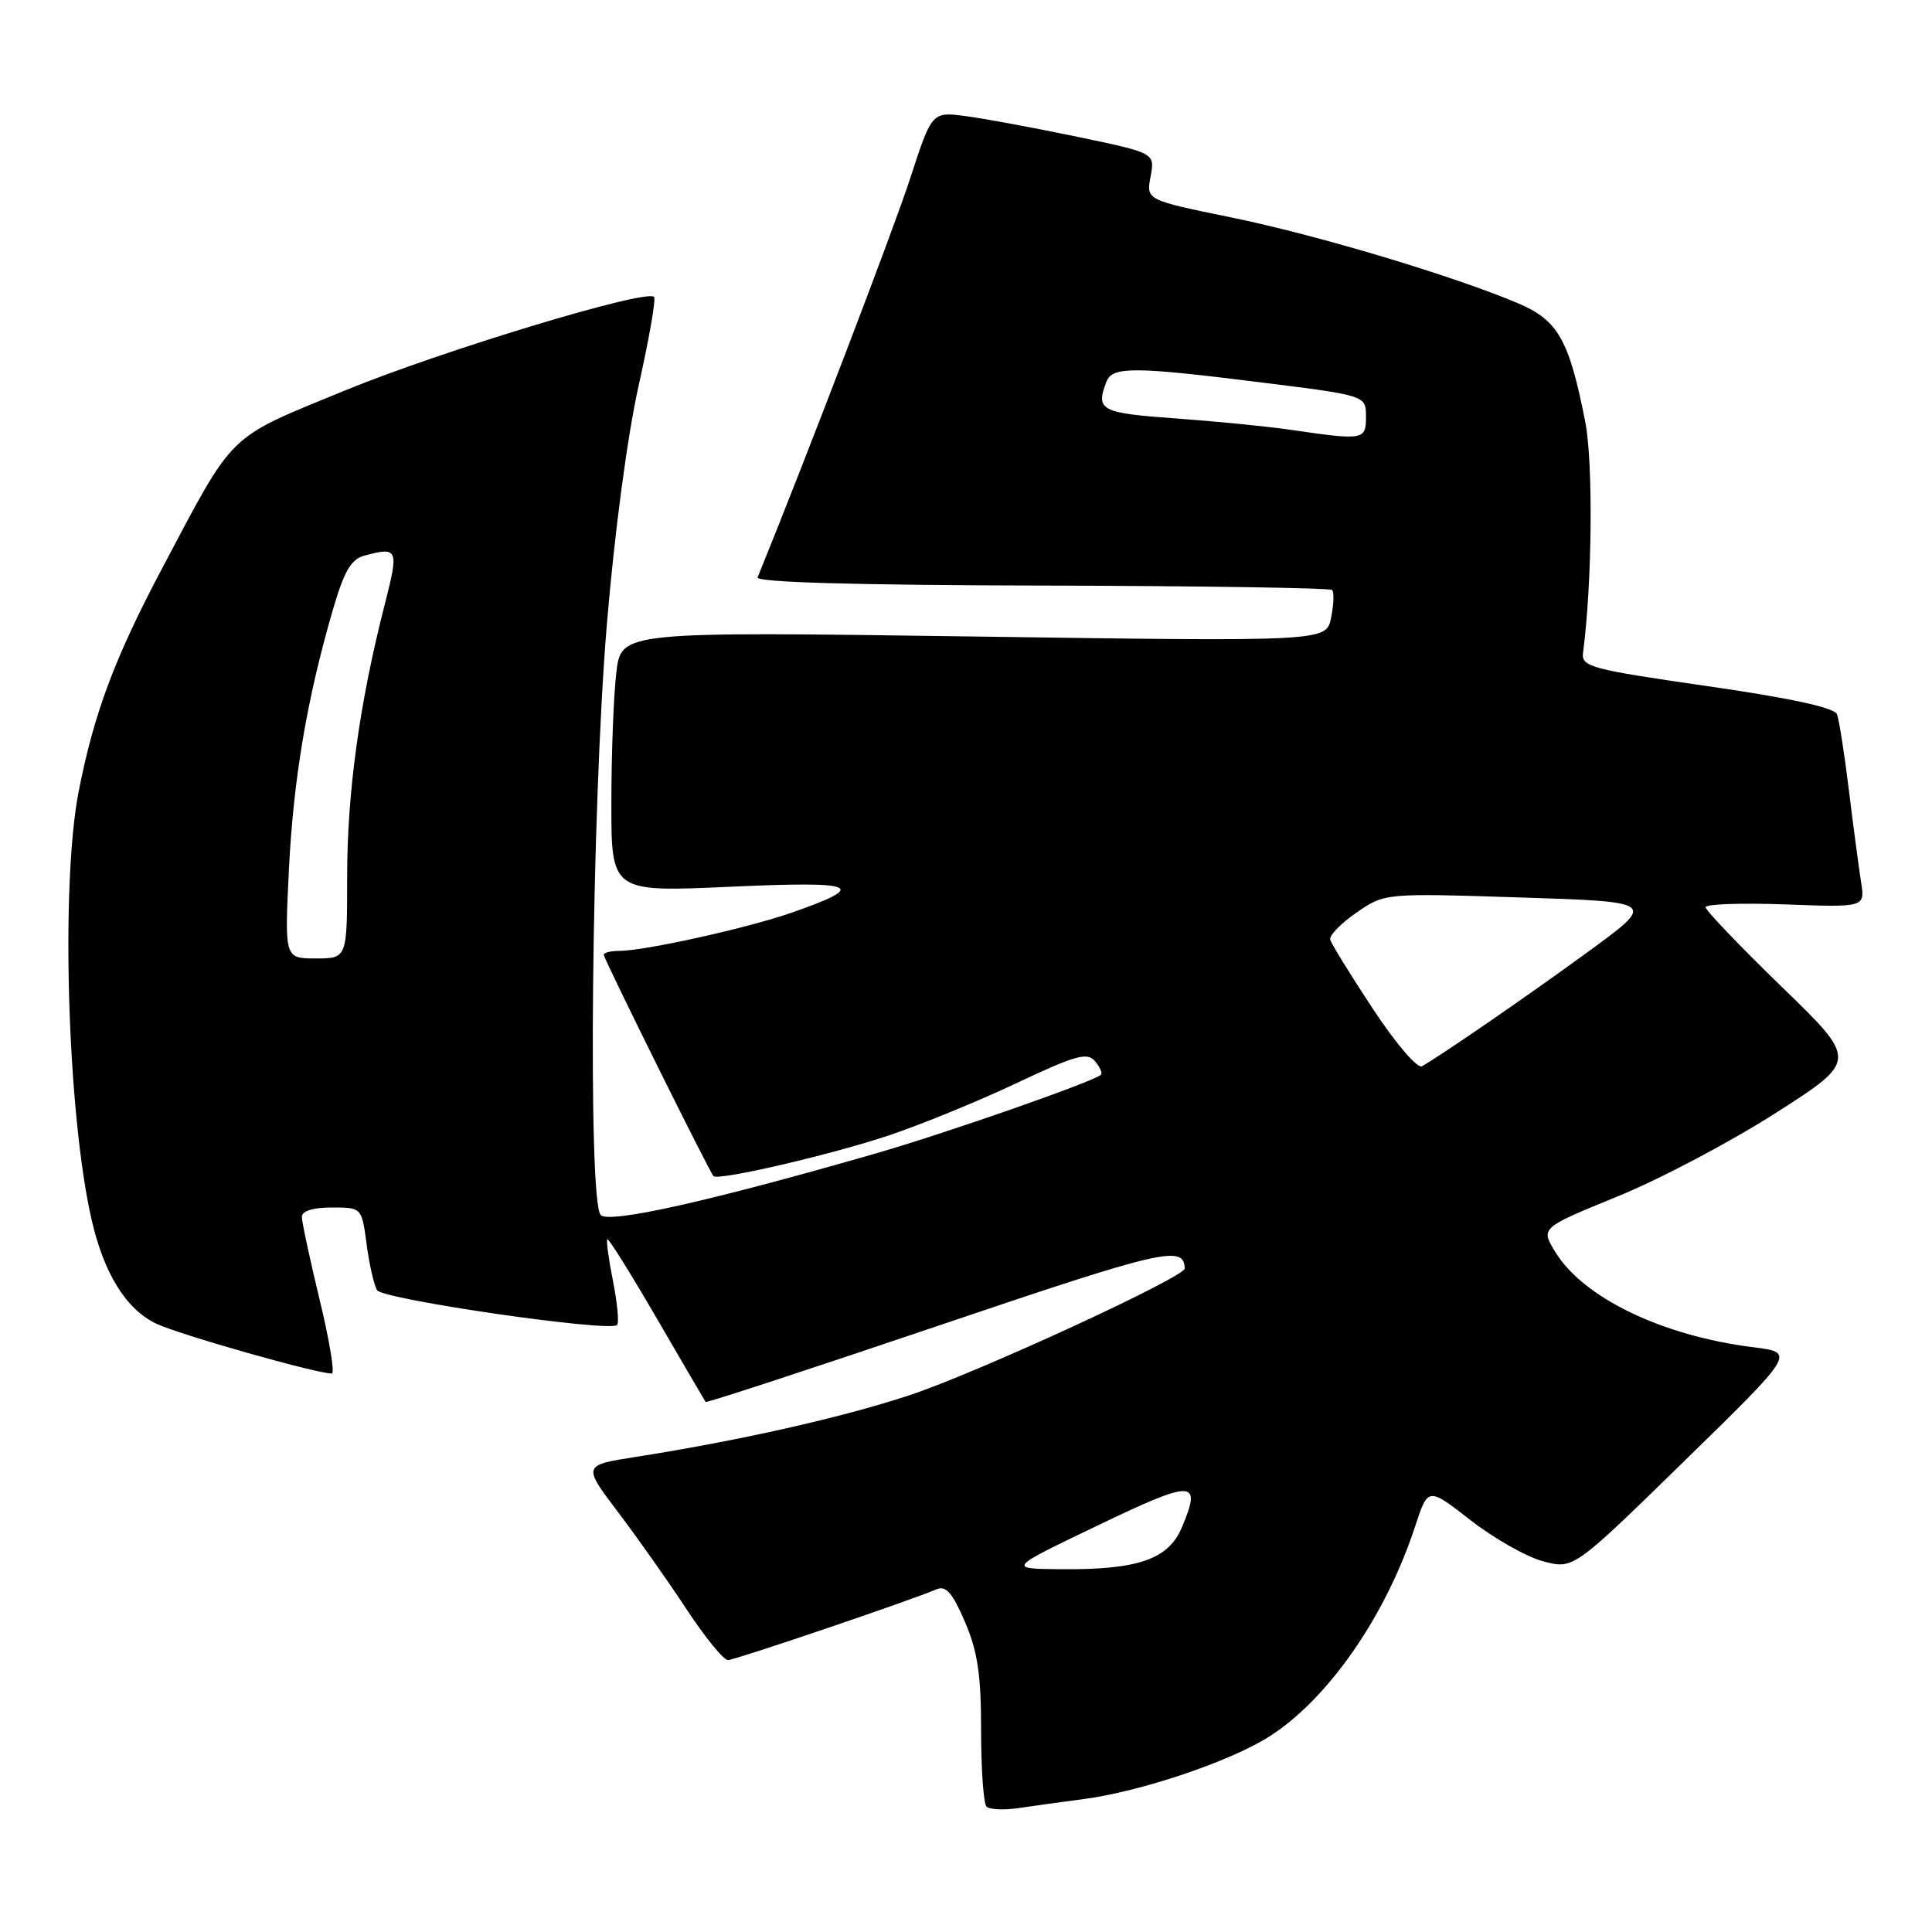<?xml version="1.0" encoding="UTF-8" standalone="no"?>
<!DOCTYPE svg PUBLIC "-//W3C//DTD SVG 1.1//EN" "http://www.w3.org/Graphics/SVG/1.1/DTD/svg11.dtd" >
<svg xmlns="http://www.w3.org/2000/svg" xmlns:xlink="http://www.w3.org/1999/xlink" version="1.1" viewBox="0 0 256 256">
 <g >
 <path fill="currentColor"
d=" M 143.50 238.40 C 151.07 237.42 162.94 233.43 168.17 230.11 C 175.98 225.15 183.62 214.14 187.52 202.23 C 189.22 197.04 189.22 197.04 194.86 201.44 C 197.96 203.85 202.30 206.31 204.50 206.89 C 208.50 207.94 208.50 207.94 223.20 193.58 C 237.90 179.22 237.90 179.22 232.35 178.52 C 220.27 177.02 209.77 171.96 206.07 165.87 C 204.14 162.70 204.14 162.70 214.32 158.54 C 219.92 156.26 229.38 151.27 235.33 147.45 C 246.17 140.52 246.17 140.52 236.08 130.75 C 230.54 125.37 226.00 120.63 226.00 120.21 C 226.00 119.79 230.76 119.63 236.57 119.84 C 247.13 120.23 247.13 120.23 246.60 116.87 C 246.31 115.01 245.58 109.55 244.99 104.73 C 244.40 99.90 243.69 95.36 243.41 94.64 C 243.08 93.77 237.25 92.50 226.20 90.91 C 210.75 88.68 209.52 88.35 209.76 86.50 C 210.97 77.35 211.12 61.30 210.05 55.87 C 207.92 45.04 206.45 42.44 201.18 40.20 C 192.57 36.55 174.43 31.11 163.09 28.80 C 151.87 26.50 151.87 26.50 152.46 23.39 C 153.04 20.27 153.04 20.27 142.77 18.13 C 137.12 16.95 130.47 15.72 127.99 15.39 C 123.48 14.79 123.48 14.79 120.60 23.65 C 118.44 30.30 106.77 60.83 100.39 76.50 C 100.12 77.16 113.08 77.53 138.00 77.59 C 158.90 77.64 176.23 77.90 176.51 78.18 C 176.79 78.45 176.73 80.10 176.38 81.84 C 175.75 85.01 175.75 85.01 129.03 84.34 C 82.32 83.68 82.32 83.68 81.67 89.09 C 81.31 92.07 81.01 99.83 81.01 106.36 C 81.00 118.21 81.00 118.21 96.75 117.50 C 113.73 116.73 115.17 117.34 104.94 120.92 C 99.12 122.96 85.41 126.00 82.04 126.00 C 80.92 126.00 80.00 126.23 80.00 126.51 C 80.00 127.04 93.97 155.22 94.54 155.84 C 95.13 156.49 110.09 153.02 117.77 150.45 C 122.02 149.03 129.64 145.91 134.70 143.52 C 142.53 139.82 144.08 139.39 145.09 140.61 C 145.75 141.40 146.11 142.21 145.89 142.41 C 144.88 143.33 125.40 150.14 116.00 152.85 C 94.12 159.16 80.75 162.15 79.60 161.00 C 77.86 159.26 78.39 107.19 80.39 83.00 C 81.40 70.79 83.11 57.91 84.61 51.15 C 86.01 44.92 86.93 39.60 86.67 39.34 C 85.60 38.27 58.54 46.47 45.61 51.78 C 29.90 58.24 31.19 56.98 21.39 75.49 C 15.18 87.22 12.45 94.54 10.43 104.84 C 8.02 117.18 8.92 147.39 12.11 161.50 C 13.75 168.72 16.69 173.48 20.70 175.39 C 23.73 176.84 41.91 182.00 43.97 182.00 C 44.38 182.00 43.66 177.61 42.36 172.25 C 41.07 166.89 40.00 161.94 40.00 161.25 C 40.00 160.46 41.46 160.00 43.97 160.00 C 47.93 160.00 47.93 160.00 48.58 164.87 C 48.93 167.55 49.56 170.29 49.97 170.96 C 50.73 172.19 80.79 176.55 81.76 175.57 C 82.05 175.29 81.80 172.68 81.23 169.78 C 80.65 166.88 80.31 164.37 80.47 164.20 C 80.63 164.04 83.58 168.76 87.03 174.70 C 90.48 180.64 93.39 185.62 93.50 185.77 C 93.61 185.91 107.60 181.33 124.58 175.58 C 154.12 165.58 156.90 164.93 156.98 168.08 C 157.01 169.22 129.33 181.97 120.50 184.88 C 111.54 187.84 97.97 190.89 84.35 193.03 C 77.19 194.15 77.19 194.15 81.89 200.36 C 84.48 203.78 88.58 209.59 91.01 213.29 C 93.44 216.98 95.89 219.99 96.46 219.97 C 97.45 219.94 120.71 212.05 124.10 210.59 C 125.34 210.06 126.21 211.06 127.85 214.88 C 129.54 218.81 130.00 221.88 130.00 229.27 C 130.00 234.44 130.32 238.99 130.72 239.38 C 131.11 239.78 133.03 239.87 134.97 239.58 C 136.91 239.29 140.75 238.76 143.50 238.40 Z  M 145.50 202.11 C 158.19 196.02 159.26 196.04 156.63 202.33 C 154.84 206.63 150.84 208.02 140.50 207.93 C 133.50 207.86 133.50 207.86 145.50 202.11 Z  M 181.93 133.70 C 178.95 129.19 176.40 125.05 176.26 124.50 C 176.12 123.95 177.69 122.34 179.75 120.92 C 183.50 118.34 183.50 118.34 201.49 118.92 C 219.48 119.50 219.48 119.50 210.49 126.07 C 202.53 131.88 191.46 139.51 188.43 141.28 C 187.82 141.63 184.99 138.33 181.93 133.70 Z  M 38.28 115.25 C 38.88 103.24 40.66 92.64 44.09 80.86 C 45.59 75.70 46.51 74.10 48.26 73.63 C 52.77 72.42 52.88 72.69 50.94 80.25 C 47.63 93.21 46.00 105.04 46.00 116.13 C 46.00 127.00 46.00 127.00 41.85 127.00 C 37.71 127.00 37.71 127.00 38.28 115.25 Z  M 171.00 56.95 C 167.97 56.50 161.11 55.83 155.75 55.44 C 145.83 54.73 145.15 54.37 146.61 50.58 C 147.39 48.54 150.23 48.56 167.25 50.69 C 181.00 52.41 181.00 52.41 181.00 55.21 C 181.00 58.32 180.73 58.37 171.00 56.95 Z "/>
</g>
</svg>